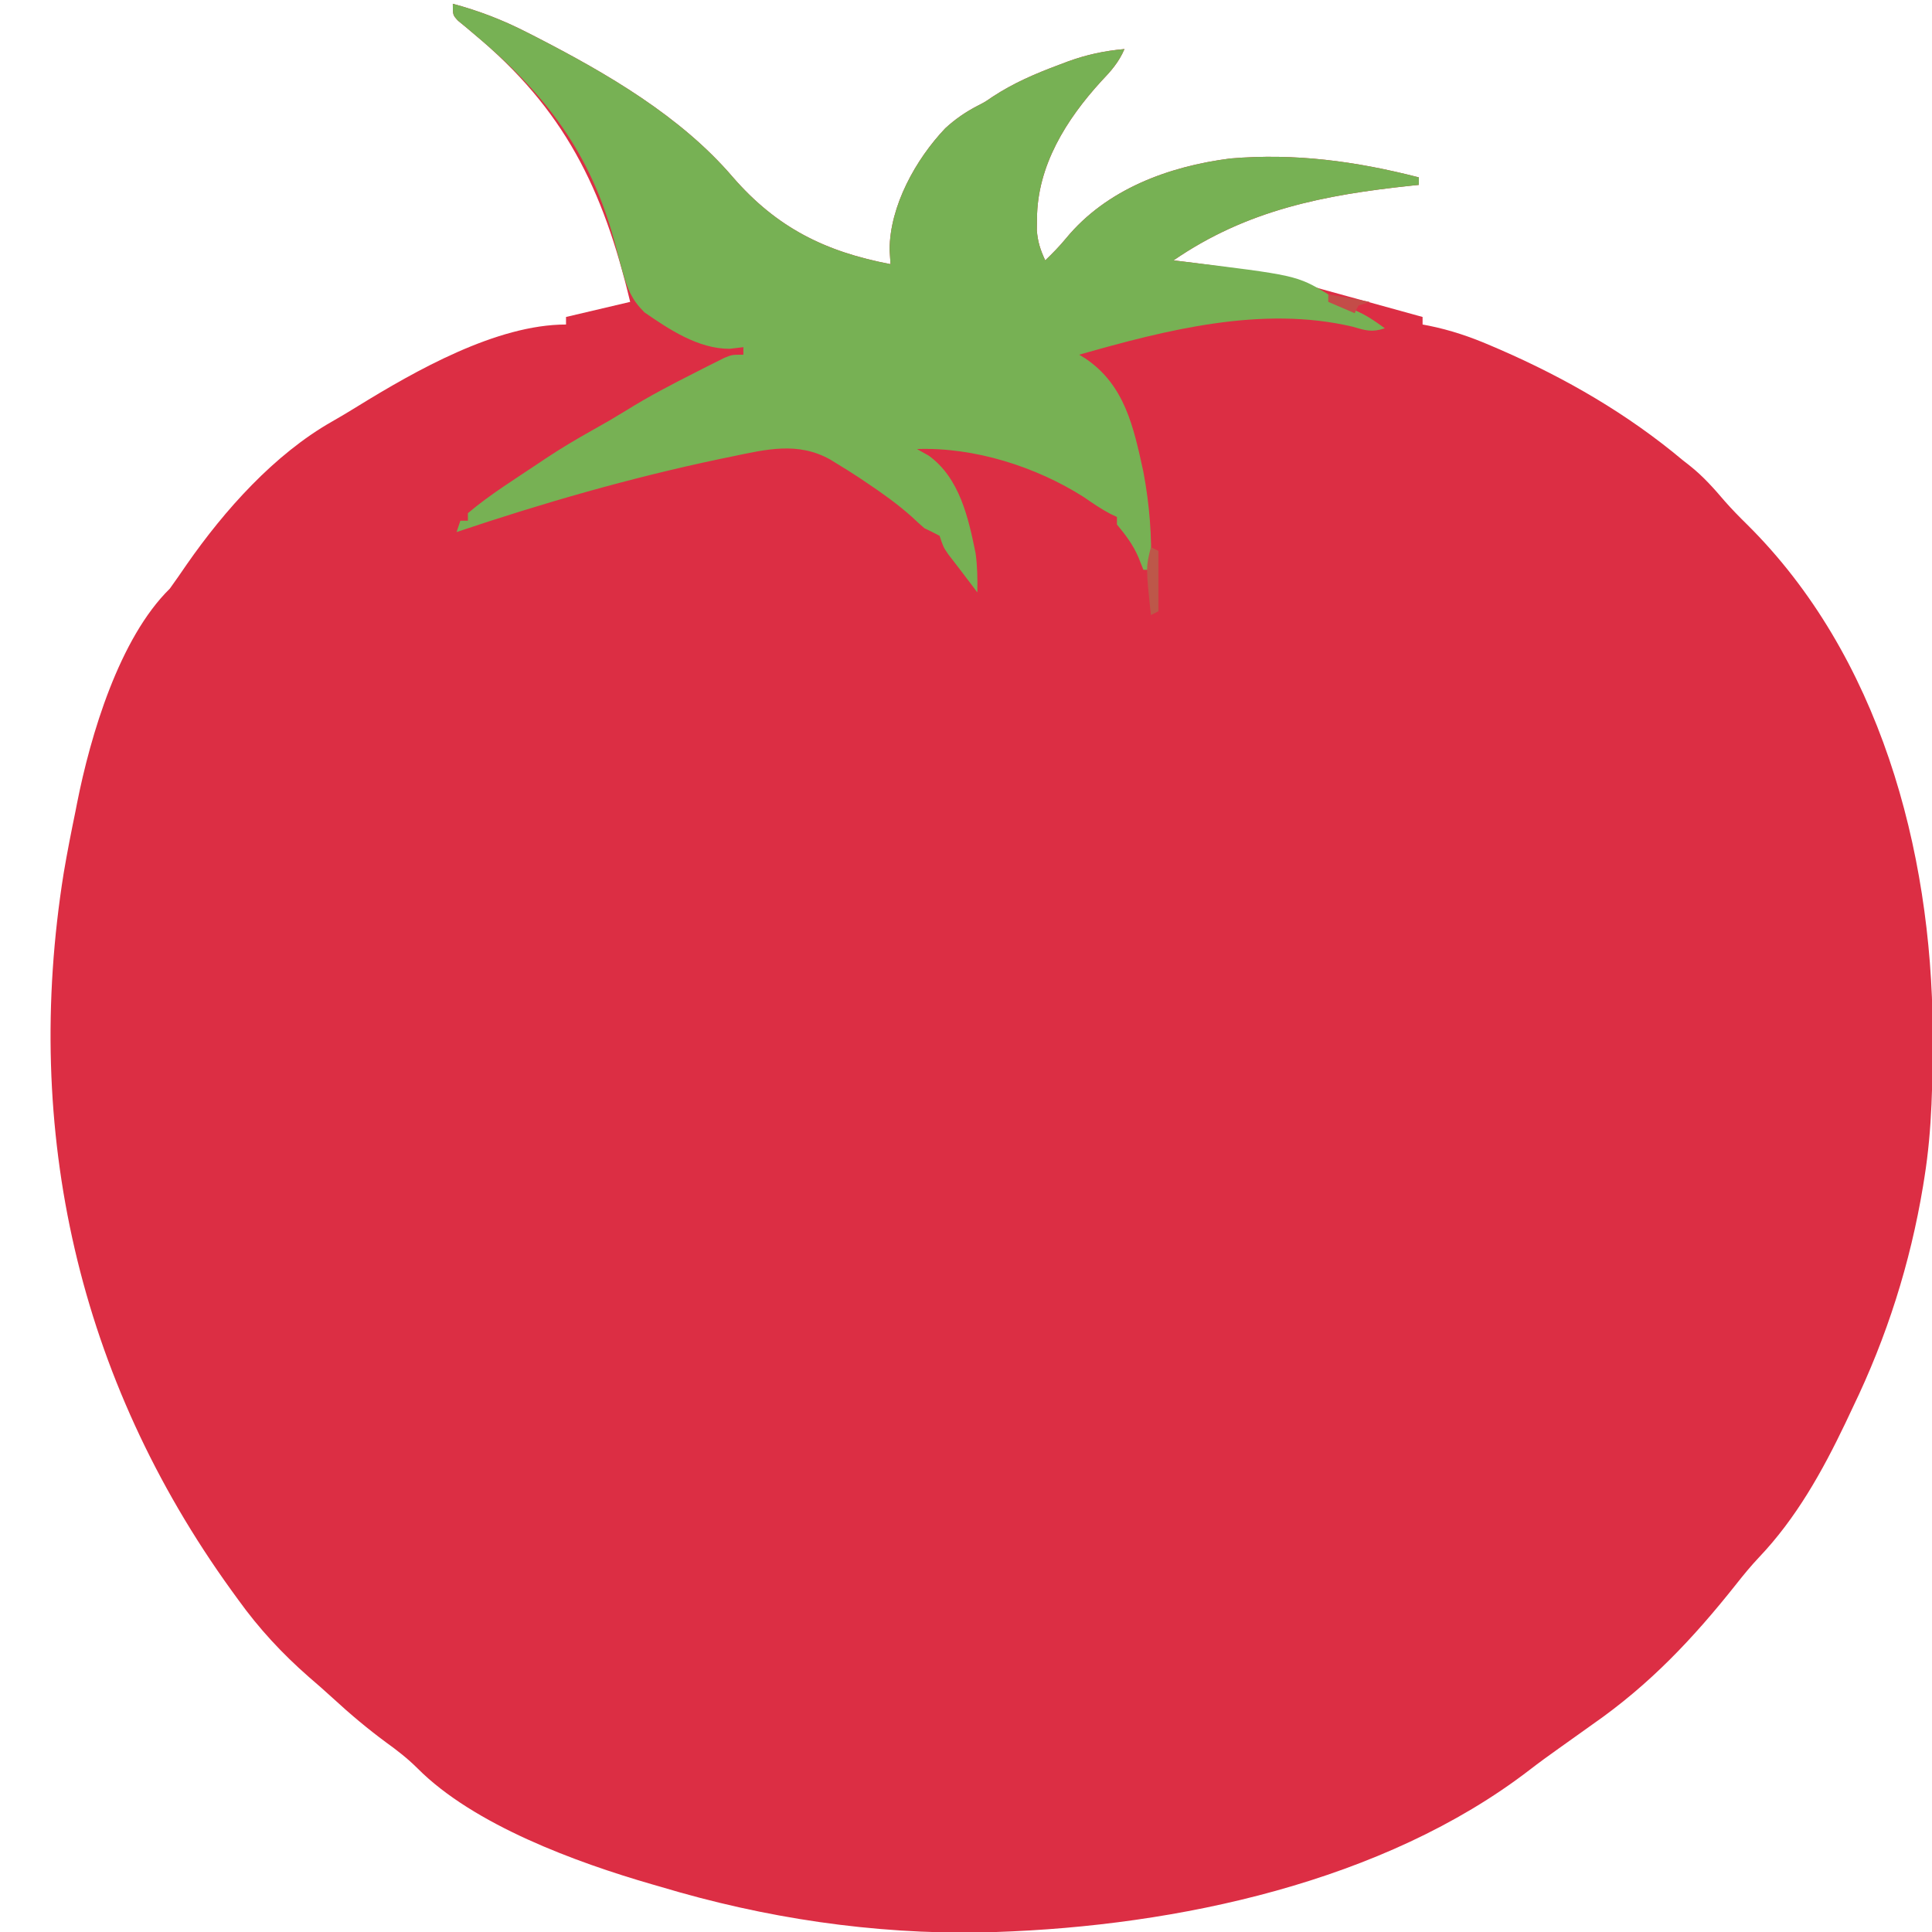 <?xml version="1.0" encoding="UTF-8"?>
<svg version="1.1" xmlns="http://www.w3.org/2000/svg" width="512" height="512">
<path d="M0 0 C6.893 1.852 13.15 4.252 19.5 7.5 C20.357 7.934 21.215 8.369 22.098 8.816 C40.845 18.468 60.41 29.796 74.227 45.957 C85.791 59.279 98.645 65.709 116 69 C115.918 67.742 115.835 66.484 115.75 65.188 C115.804 53.602 122.658 41.247 130.5 33 C133.143 30.568 135.891 28.672 139.098 27.016 C141.053 26.011 141.053 26.011 142.996 24.672 C148.58 20.995 154.388 18.514 160.625 16.188 C161.425 15.885 162.224 15.583 163.048 15.272 C168.063 13.462 172.687 12.468 178 12 C176.494 15.499 174.436 17.822 171.812 20.562 C162.58 30.67 154.901 42.903 154.812 56.938 C154.798 57.957 154.784 58.977 154.77 60.027 C155.006 63.072 155.717 65.247 157 68 C158.943 66.134 160.797 64.247 162.508 62.164 C173.197 49.188 189.613 43.104 206 41 C223.233 39.535 239.319 41.724 256 46 C256 46.66 256 47.32 256 48 C255.372 48.065 254.745 48.129 254.098 48.196 C230.924 50.655 210.48 54.606 191 68 C191.588 68.07 192.176 68.14 192.781 68.212 C203.914 69.562 214.733 71.082 225.509 74.277 C228.786 75.228 232.076 76.132 235.367 77.035 C236.026 77.216 236.685 77.397 237.363 77.583 C238.712 77.953 240.06 78.323 241.408 78.693 C246.607 80.121 251.803 81.562 257 83 C257 83.66 257 84.32 257 85 C257.818 85.155 257.818 85.155 258.652 85.312 C264.408 86.484 269.615 88.238 275 90.562 C275.818 90.913 276.636 91.263 277.479 91.623 C294.985 99.25 311.347 108.712 326 121 C326.561 121.438 327.121 121.877 327.699 122.328 C331.31 125.171 334.184 128.415 337.148 131.895 C339.021 134.024 340.978 136.013 343 138 C377.988 172.652 391.907 224.1 392.19 272.2 C392.181 285.232 392.07 298.103 390 311 C389.876 311.777 389.753 312.555 389.625 313.356 C386.231 333.825 380.023 353.338 371 372 C370.355 373.368 369.711 374.737 369.066 376.105 C362.922 388.95 356.006 401.357 346.141 411.723 C343.999 414.001 342.058 416.357 340.125 418.812 C328.698 433.221 317.196 445.428 302 456 C300.266 457.232 298.535 458.47 296.805 459.709 C295.599 460.572 294.391 461.432 293.181 462.289 C290.527 464.172 287.907 466.072 285.332 468.062 C246.638 497.818 191.783 509.399 144 511 C142.743 511.043 141.486 511.085 140.191 511.129 C111.197 511.589 82.716 507.329 55 499 C54.241 498.782 53.482 498.563 52.7 498.338 C32.688 492.553 5.533 482.616 -9.371 467.613 C-11.996 465.004 -14.688 462.912 -17.688 460.75 C-22.613 457.111 -27.195 453.27 -31.695 449.121 C-33.804 447.181 -35.951 445.303 -38.125 443.438 C-45.243 437.202 -51.349 430.621 -56.875 422.938 C-57.477 422.108 -58.079 421.279 -58.7 420.425 C-99.172 364.372 -114.077 298.773 -103.117 230.348 C-102.194 224.874 -101.121 219.436 -100 214 C-99.864 213.303 -99.728 212.606 -99.588 211.887 C-96.026 193.874 -88.394 168.144 -75 155 C-73.467 152.87 -71.975 150.731 -70.5 148.562 C-60.495 134.189 -47.271 119.366 -31.965 110.688 C-29.693 109.395 -27.473 108.066 -25.254 106.688 C-9.938 97.26 11.564 85 30 85 C30 84.34 30 83.68 30 83 C35.61 81.68 41.22 80.36 47 79 C39.823 48.962 29.561 27.938 5.605 8.008 C4.869 7.386 4.133 6.765 3.375 6.125 C2.397 5.324 2.397 5.324 1.398 4.508 C0 3 0 3 0 0 Z " fill="#DC2E44" transform="translate(120,1)"/>
<path d="M0 0 C6.893 1.852 13.15 4.252 19.5 7.5 C20.357 7.934 21.215 8.369 22.098 8.816 C40.845 18.468 60.41 29.796 74.227 45.957 C85.791 59.279 98.645 65.709 116 69 C115.918 67.742 115.835 66.484 115.75 65.188 C115.804 53.602 122.658 41.247 130.5 33 C133.143 30.568 135.891 28.672 139.098 27.016 C141.053 26.011 141.053 26.011 142.996 24.672 C148.58 20.995 154.388 18.514 160.625 16.188 C161.425 15.885 162.224 15.583 163.048 15.272 C168.063 13.462 172.687 12.468 178 12 C176.494 15.499 174.436 17.822 171.812 20.562 C162.58 30.67 154.901 42.903 154.812 56.938 C154.798 57.957 154.784 58.977 154.77 60.027 C155.006 63.072 155.717 65.247 157 68 C158.943 66.134 160.797 64.247 162.508 62.164 C173.197 49.188 189.613 43.104 206 41 C223.233 39.535 239.319 41.724 256 46 C256 46.66 256 47.32 256 48 C255.372 48.065 254.745 48.129 254.098 48.196 C230.924 50.655 210.48 54.606 191 68 C191.588 68.07 192.176 68.14 192.781 68.212 C223.637 71.955 223.637 71.955 232 77 C232.33 77.66 232.66 78.32 233 79 C234.947 79.726 236.895 80.448 238.855 81.137 C241.911 82.367 244.339 84.071 247 86 C243.57 87.143 241.824 86.569 238.426 85.57 C214.435 79.93 189.087 86.427 166 93 C166.519 93.317 167.039 93.634 167.574 93.961 C178.088 100.996 180.408 112.163 183 124 C184.648 132.706 185.292 141.147 185 150 C184.34 150 183.68 150 183 150 C182.381 148.422 182.381 148.422 181.75 146.812 C180.308 143.404 178.364 140.854 176 138 C176 137.34 176 136.68 176 136 C175.438 135.737 174.876 135.474 174.297 135.203 C171.796 133.893 169.574 132.353 167.25 130.75 C154.526 122.65 138.188 117.469 123 118 C124.547 118.866 124.547 118.866 126.125 119.75 C134.316 125.67 136.655 136.277 138.555 145.676 C139.021 149.156 139.08 152.493 139 156 C138.569 155.424 138.139 154.848 137.695 154.254 C136.615 152.818 135.527 151.388 134.43 149.965 C133.917 149.296 133.404 148.627 132.875 147.938 C132.357 147.266 131.839 146.594 131.305 145.902 C130 144 130 144 129 141 C127.688 140.293 126.351 139.63 125 139 C123.866 138.034 122.764 137.03 121.688 136 C117.85 132.566 113.772 129.669 109.5 126.812 C108.883 126.397 108.267 125.981 107.632 125.553 C105.776 124.329 103.9 123.153 102 122 C101.362 121.607 100.724 121.215 100.066 120.81 C91.489 115.98 83.107 118.076 73.875 120 C72.801 120.221 71.727 120.442 70.62 120.669 C46.952 125.662 23.912 132.292 1 140 C1.33 139.01 1.66 138.02 2 137 C2.66 137 3.32 137 4 137 C4 136.34 4 135.68 4 135 C9.801 130.08 16.435 125.987 22.75 121.75 C23.363 121.338 23.976 120.926 24.608 120.502 C28.648 117.818 32.767 115.368 37 113 C41.522 110.452 41.522 110.452 45.961 107.766 C51.942 104.03 58.147 100.802 64.438 97.625 C65.327 97.172 66.216 96.718 67.132 96.251 C67.974 95.831 68.816 95.41 69.684 94.977 C70.442 94.596 71.201 94.215 71.982 93.823 C74 93 74 93 77 93 C77 92.34 77 91.68 77 91 C75.804 91.144 74.608 91.289 73.375 91.438 C65.083 91.464 57.372 86.331 50.762 81.762 C47.364 78.364 46.272 75.55 45 71 C44.783 70.224 44.566 69.448 44.342 68.648 C43.891 66.982 43.448 65.313 43.011 63.643 C36.661 39.631 24.623 23.83 5.605 8.008 C4.869 7.386 4.133 6.765 3.375 6.125 C2.723 5.591 2.07 5.058 1.398 4.508 C0 3 0 3 0 0 Z " fill="#77B154" transform="translate(120,1)"/>
<path d="M0 0 C0.66 0.33 1.32 0.66 2 1 C2 6.28 2 11.56 2 17 C1.34 17.33 0.68 17.66 0 18 C-1.333 5.33 -1.333 5.33 0 0 Z " fill="#BD5749" transform="translate(305,145)"/>
<path d="M0 0 C3.63 0.66 7.26 1.32 11 2 C10.01 2.33 9.02 2.66 8 3 C7.67 3.66 7.34 4.32 7 5 C4.69 4.01 2.38 3.02 0 2 C0 1.34 0 0.68 0 0 Z " fill="#C44C48" transform="translate(352,78)"/>
</svg>
